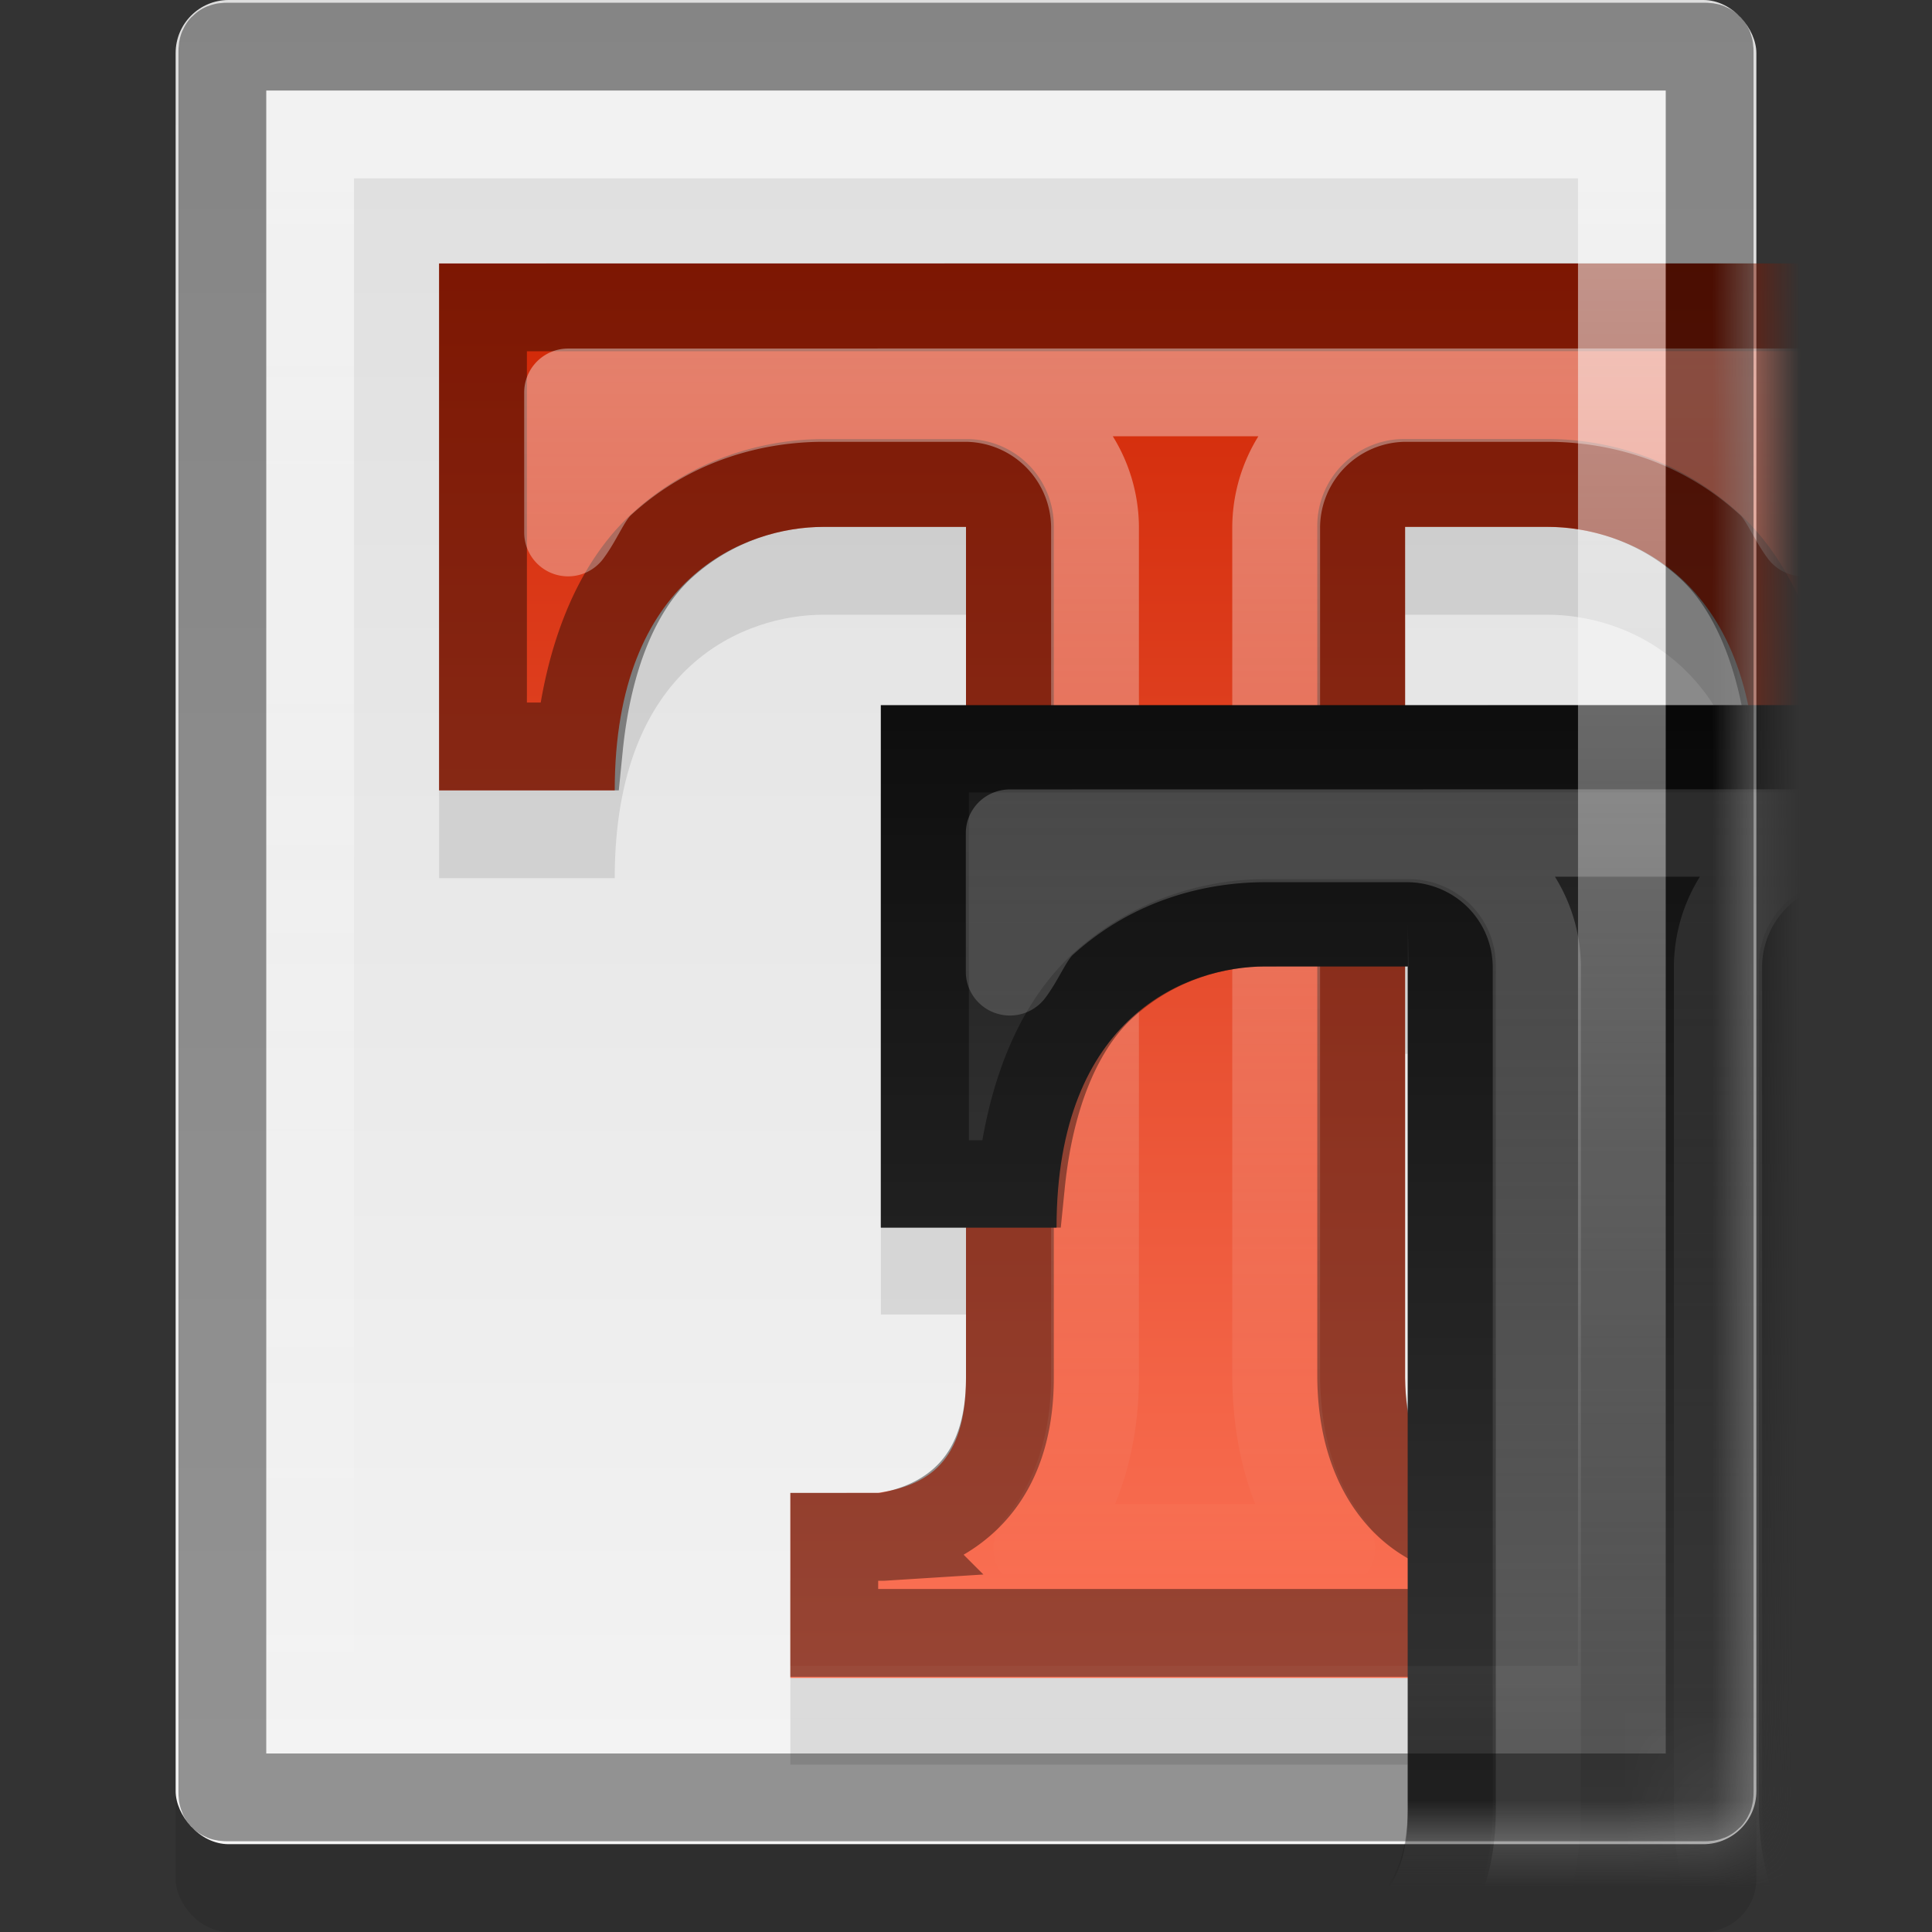 <?xml version="1.0" encoding="UTF-8" standalone="no"?>
<!-- Created with Inkscape (http://www.inkscape.org/) -->

<svg
   xmlns:dc="http://purl.org/dc/elements/1.1/"
   xmlns:cc="http://creativecommons.org/ns#"
   xmlns:rdf="http://www.w3.org/1999/02/22-rdf-syntax-ns#"
   xmlns:svg="http://www.w3.org/2000/svg"
   xmlns="http://www.w3.org/2000/svg"
   xmlns:xlink="http://www.w3.org/1999/xlink"
   xmlns:sodipodi="http://sodipodi.sourceforge.net/DTD/sodipodi-0.dtd"
   xmlns:inkscape="http://www.inkscape.org/namespaces/inkscape"
   version="1.0"
   width="22"
   height="22"
   id="svg2"
   inkscape:version="0.49+devel r"
   sodipodi:docname="mime-font.svg">
  <rect width="100%" height="100%" fill="#333333" stroke="none"/>
  <sodipodi:namedview
     pagecolor="#ffffff"
     bordercolor="#666666"
     borderopacity="1"
     objecttolerance="10"
     gridtolerance="10"
     guidetolerance="10"
     inkscape:pageopacity="0"
     inkscape:pageshadow="2"
     inkscape:window-width="694"
     inkscape:window-height="480"
     id="namedview43"
     showgrid="false"
     inkscape:zoom="9.8333333"
     inkscape:cx="12"
     inkscape:cy="12"
     inkscape:window-x="32"
     inkscape:window-y="0"
     inkscape:window-maximized="0"
     inkscape:current-layer="svg2" />
  <defs
     id="defs4">
    <linearGradient
       id="linearGradient3773">
      <stop
         id="stop3775"
         style="stop-color:#ffffff;stop-opacity:1"
         offset="0" />
      <stop
         id="stop3777"
         style="stop-color:#ffffff;stop-opacity:0"
         offset="1" />
    </linearGradient>
    <linearGradient
       id="linearGradient919">
      <stop
         id="stop921"
         style="stop-color:#dedede;stop-opacity:1"
         offset="0" />
      <stop
         id="stop923"
         style="stop-color:#f4f4f4;stop-opacity:1"
         offset="1" />
    </linearGradient>
    <linearGradient
       x1="40.937"
       y1="2"
       x2="40.937"
       y2="44"
       id="linearGradient4015"
       xlink:href="#linearGradient919"
       gradientUnits="userSpaceOnUse"
       gradientTransform="matrix(0.515,0,0,0.5,-1.083,-1)" />
    <linearGradient
       x1="20"
       y1="2"
       x2="20"
       y2="21"
       id="linearGradient3779"
       xlink:href="#linearGradient3773"
       gradientUnits="userSpaceOnUse"
       gradientTransform="translate(-1,-1)" />
    <linearGradient
       x1="17"
       y1="2"
       x2="17"
       y2="16"
       id="linearGradient3794"
       xlink:href="#linearGradient3778"
       gradientUnits="userSpaceOnUse" />
    <linearGradient
       x1="82.908"
       y1="5.862"
       x2="82.908"
       y2="78.13"
       id="linearGradient3792"
       xlink:href="#linearGradient898"
       gradientUnits="userSpaceOnUse"
       gradientTransform="matrix(0.225,0,0,0.221,4.88,4.736)" />
    <linearGradient
       x1="17"
       y1="2"
       x2="17"
       y2="16"
       id="linearGradient3784"
       xlink:href="#linearGradient3778"
       gradientUnits="userSpaceOnUse" />
    <linearGradient
       x1="82.908"
       y1="5.862"
       x2="82.908"
       y2="78.13"
       id="linearGradient855"
       xlink:href="#linearGradient849"
       gradientUnits="userSpaceOnUse"
       gradientTransform="matrix(0.225,0,0,0.223,-0.152,-0.306)" />
    <linearGradient
       id="linearGradient849">
      <stop
         id="stop851"
         style="stop-color:#d02604;stop-opacity:1"
         offset="0" />
      <stop
         id="stop853"
         style="stop-color:#fc7357;stop-opacity:1"
         offset="1" />
    </linearGradient>
    <linearGradient
       id="linearGradient898">
      <stop
         id="stop900"
         style="stop-color:#171717;stop-opacity:1"
         offset="0" />
      <stop
         id="stop902"
         style="stop-color:#686868;stop-opacity:1"
         offset="1" />
    </linearGradient>
    <linearGradient
       id="linearGradient3778">
      <stop
         id="stop3780"
         style="stop-color:#ffffff;stop-opacity:1"
         offset="0" />
      <stop
         id="stop3782"
         style="stop-color:#ffffff;stop-opacity:0"
         offset="1" />
    </linearGradient>
    <mask
       id="mask3127">
      <rect
         width="18"
         height="21"
         rx="0.604"
         ry="0.604"
         x="-2"
         y="-2"
         id="rect3129"
         style="fill:#ffffff;stroke:none" />
    </mask>
  </defs>
  <rect
     width="18"
     height="21"
     rx="0.604"
     ry="0.604"
     x="2"
     y="1"
     id="rect3781"
     style="opacity:0.1;stroke:none" />
  <g
     transform="translate(-57.174,-8.732)"
     id="g2808" />
  <g
     transform="matrix(0.022,0,0,0.032,87.062,18.454)"
     id="g6865" />
  <g
     transform="matrix(0.022,0,0,0.032,108.177,9.724)"
     id="g3218" />
  <rect
     width="18"
     height="21"
     rx="0.604"
     ry="0.604"
     x="2"
     y="2.3841858e-07"
     id="rect4007"
     style="fill:url(#linearGradient4015);stroke:none" />
  <g
     transform="translate(4,2)"
     mask="url(#mask3127)"
     id="g3116">
    <path
       d="M 1,2 1,8 3,8 C 3,5.56 4.5,5 5.375,5 L 7,5 l 0,2.031 -0.969,0 0,5.938 0.969,0 0,1.719 C 7,15.664 6.547,15.915 6,16 l -1,0 0,2.094 4.5,0 2.531,0 0,1.531 c 0,0.968 -0.453,1.197 -1,1.281 l -1,0 0,2.094 4.5,0 4.5,0 0,-2.094 -1,0 c -0.553,0 -0.99,-0.313 -1,-1.281 l 0,-9.625 1.625,0 c 0.875,0 2.375,0.549 2.375,2.969 l 2,0 0,-5.938 L 18,7.031 18,2 9.5,2 1,2 z m 11,3 1.625,0 c 0.745,0 1.942,0.404 2.281,2.031 l -1.375,0 L 12,7.031 12,5 z m 0,5 0.031,0 0,4.906 C 12.024,14.831 12.001,14.773 12,14.688 L 12,10 Z"
       inkscape:connector-curvature="0"
       id="path3796"
       style="opacity:0.1;fill-rule:evenodd;stroke:none" />
    <path
       d="M 1,1 1,7 3,7 C 3,4.56 4.5,4 5.375,4 L 7,4 7,13.69 c 0,0.976 -0.453,1.225 -1,1.31 l -1,4e-4 0,2.107 4.5,0 4.5,0 0,-2.107 -1,0 c -0.553,0 -0.99,-0.334 -1,-1.31 L 12,4 13.625,4 C 14.5,4 16,4.56 16,7 L 18,7 18,1 9.5,1 Z"
       inkscape:connector-curvature="0"
       id="path839"
       style="fill:url(#linearGradient855);fill-rule:evenodd;stroke:none" />
    <path
       d="m 1.5,1.5 0,5 1.094,0 C 2.696,5.479 3.026,4.683 3.531,4.219 4.125,3.673 4.833,3.5 5.375,3.5 l 1.625,0 a 0.49,0.49 0 0 1 0.5,0.5 l 0,9.688 c 0,0.564 -0.151,1.004 -0.438,1.312 -0.287,0.309 -0.674,0.45 -1,0.5 a 0.49,0.49 0 0 1 -0.062,0 l -0.5,0 0,1.094 4,0 4,0 0,-1.094 -0.5,0 c -0.376,0 -0.78,-0.144 -1.062,-0.469 -0.283,-0.325 -0.432,-0.783 -0.438,-1.344 l 0,-9.688 a 0.49,0.49 0 0 1 0.5,-0.5 l 1.625,0 c 0.542,0 1.25,0.173 1.844,0.719 0.505,0.464 0.835,1.26 0.938,2.281 l 1.094,0 0,-5 -8,0 L 1.5,1.5 Z"
       inkscape:connector-curvature="0"
       id="path3006"
       style="opacity:0.4;fill:none;stroke:#000000" />
    <path
       d="m 2.469,2.469 0,1.594 C 2.602,3.884 2.687,3.644 2.844,3.5 3.658,2.752 4.622,2.531 5.375,2.531 l 1.625,0 A 1.481,1.481 0 0 1 8.469,4 l 0,9.688 c 0,0.694 -0.193,1.405 -0.656,1.938 l 1.688,0 1.656,0 c -0.454,-0.554 -0.618,-1.254 -0.625,-1.938 l 0,-9.688 a 1.481,1.481 0 0 1 1.469,-1.469 l 1.625,0 c 0.753,0 1.717,0.221 2.531,0.969 0.156,0.144 0.242,0.384 0.375,0.562 l 0,-1.594 -7.031,0 L 2.469,2.469 Z"
       inkscape:connector-curvature="0"
       id="path3008"
       style="opacity:0.4;fill:none;stroke:url(#linearGradient3784);stroke-linecap:round;stroke-linejoin:round" />
    <path
       d="m 6.031,6.031 0,5.948 2,0 c 0,-2.42 1.5,-2.974 2.375,-2.974 l 1.625,-4e-4 0,9.607 c 0,0.968 -0.453,1.214 -1,1.298 l -1,4e-4 0,2.089 4.5,0 4.5,0 0,-2.089 -1,0 c -0.553,0 -0.99,-0.331 -1,-1.298 l 0,-9.607 1.625,0 c 0.875,0 2.375,0.555 2.375,2.974 l 2,0 0,-5.948 L 14.531,6.031 Z"
       inkscape:connector-curvature="0"
       id="path3786"
       style="fill:url(#linearGradient3792);fill-rule:evenodd;stroke:none" />
    <path
       d="m 1.5,1.5 0,5 1.094,0 C 2.696,5.479 3.026,4.683 3.531,4.219 4.125,3.673 4.833,3.5 5.375,3.5 l 1.625,0 a 0.49,0.49 0 0 1 0.5,0.5 l 0,9.688 c 0,0.564 -0.151,1.004 -0.438,1.312 -0.287,0.309 -0.674,0.45 -1,0.5 a 0.49,0.49 0 0 1 -0.062,0 l -0.5,0 0,1.094 4,0 4,0 0,-1.094 -0.5,0 c -0.376,0 -0.78,-0.144 -1.062,-0.469 -0.283,-0.325 -0.432,-0.783 -0.438,-1.344 l 0,-9.688 a 0.49,0.49 0 0 1 0.5,-0.5 l 1.625,0 c 0.542,0 1.25,0.173 1.844,0.719 0.505,0.464 0.835,1.26 0.938,2.281 l 1.094,0 0,-5 -8,0 L 1.5,1.5 Z"
       inkscape:connector-curvature="0"
       transform="matrix(1,0,0,0.991,5.031,5.04)"
       id="path3788"
       style="opacity:0.4;fill:none;stroke:#000000;stroke-width:1.004" />
    <path
       d="m 2.469,2.469 0,1.594 C 2.602,3.884 2.687,3.644 2.844,3.5 3.658,2.752 4.622,2.531 5.375,2.531 l 1.625,0 A 1.481,1.481 0 0 1 8.469,4 l 0,9.688 c 0,0.694 -0.193,1.405 -0.656,1.938 l 1.688,0 1.656,0 c -0.454,-0.554 -0.618,-1.254 -0.625,-1.938 l 0,-9.688 a 1.481,1.481 0 0 1 1.469,-1.469 l 1.625,0 c 0.753,0 1.717,0.221 2.531,0.969 0.156,0.144 0.242,0.384 0.375,0.562 l 0,-1.594 -7.031,0 L 2.469,2.469 Z"
       inkscape:connector-curvature="0"
       transform="matrix(1,0,0,0.991,5.031,5.04)"
       id="path3790"
       style="opacity:0.2;fill:none;stroke:url(#linearGradient3794);stroke-width:1.004;stroke-linecap:round;stroke-linejoin:round" />
  </g>
  <path
     d="m 3.531,1.531 0,17.938 14.938,0 0,-17.938 L 3.531,1.531 Z"
     inkscape:connector-curvature="0"
     id="path3003"
     style="opacity:0.6;fill:none;stroke:url(#linearGradient3779)" />
  <path
     d="m 2.594,0.531 c -0.058,0 -0.062,0.004 -0.062,0.062 l 0,19.812 c 0,0.058 0.004,0.062 0.062,0.062 l 16.812,0 c 0.058,0 0.062,-0.004 0.062,-0.062 l 0,-19.812 c 0,-0.058 -0.004,-0.062 -0.062,-0.062 L 2.594,0.531 Z"
     inkscape:connector-curvature="0"
     id="path3001"
     style="opacity:0.4;fill:none;stroke:#000000" />
</svg>
